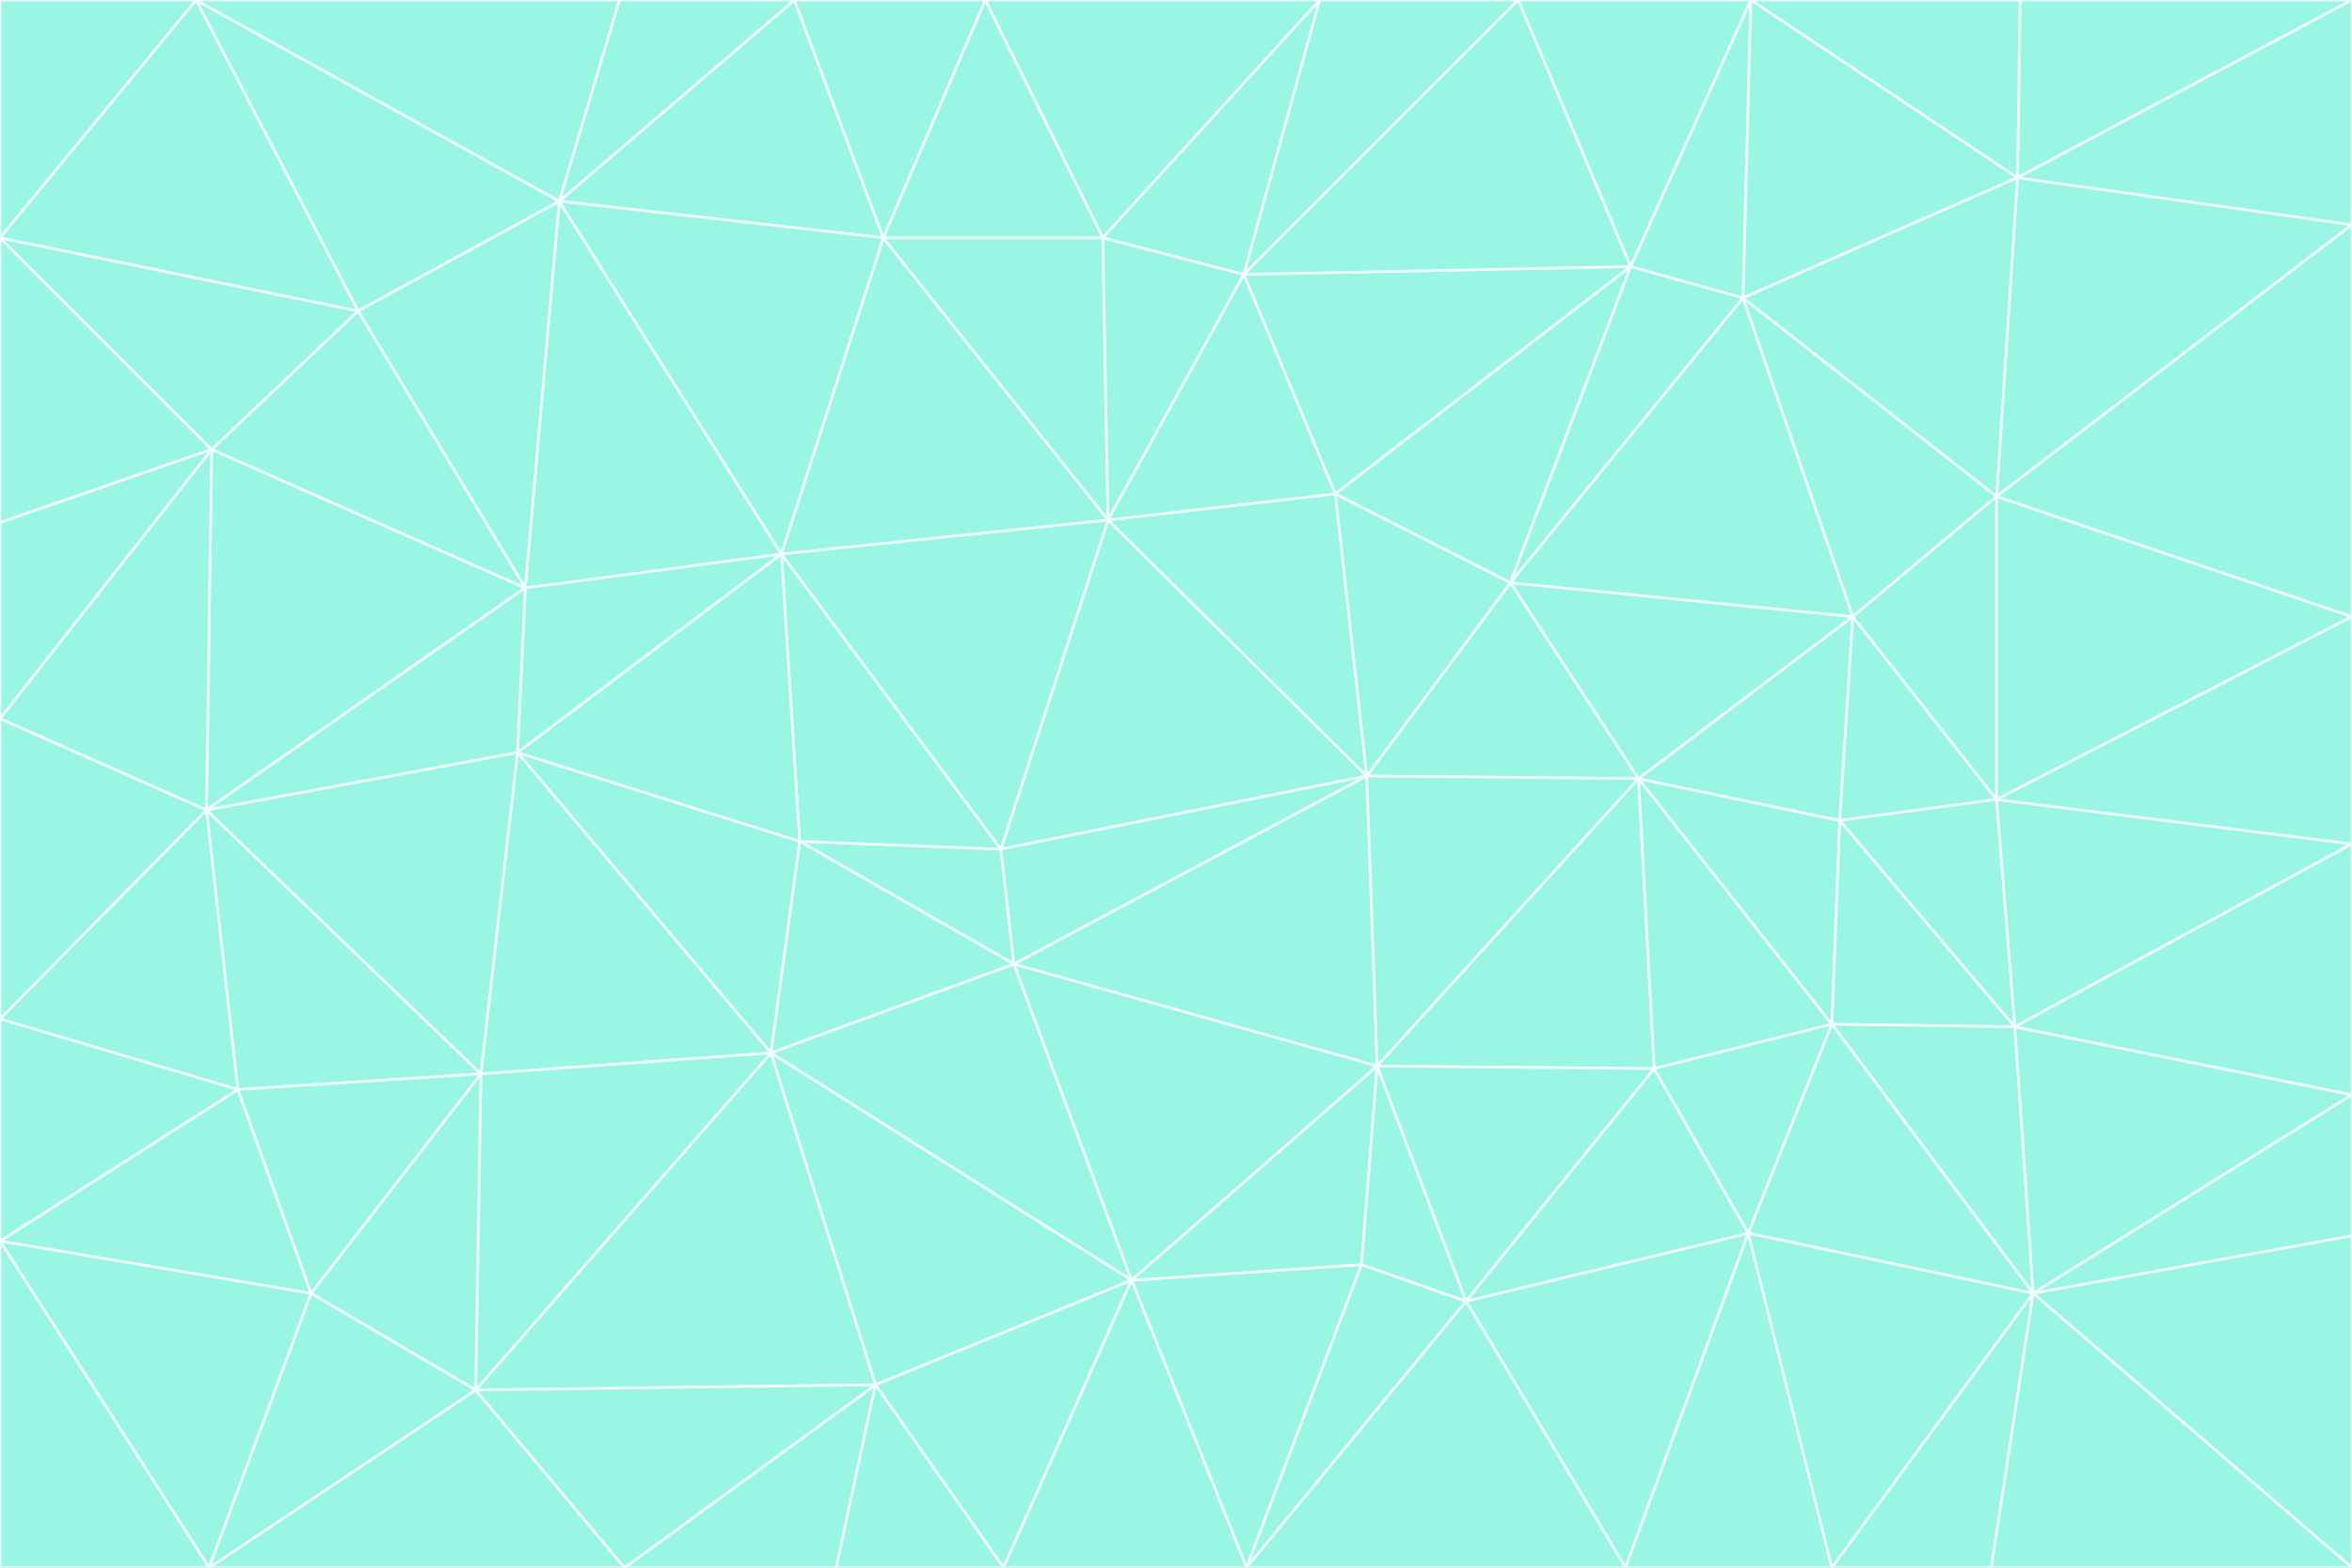 <svg id="visual" viewBox="0 0 900 600" width="900" height="600" xmlns="http://www.w3.org/2000/svg" xmlns:xlink="http://www.w3.org/1999/xlink" version="1.1"><rect x="0" y="0" width="900" height="600" fill="#333333" stroke="none"/><g stroke-width="1" stroke-linejoin="bevel"><path d="M383 325L306 322L388 369Z" fill="#99f6e4" stroke="#f0fdfa"></path><path d="M306 322L295 403L388 369Z" fill="#99f6e4" stroke="#f0fdfa"></path><path d="M383 325L299 212L306 322Z" fill="#99f6e4" stroke="#f0fdfa"></path><path d="M306 322L198 288L295 403Z" fill="#99f6e4" stroke="#f0fdfa"></path><path d="M299 212L198 288L306 322Z" fill="#99f6e4" stroke="#f0fdfa"></path><path d="M295 403L433 490L388 369Z" fill="#99f6e4" stroke="#f0fdfa"></path><path d="M523 297L424 199L383 325Z" fill="#99f6e4" stroke="#f0fdfa"></path><path d="M198 288L184 411L295 403Z" fill="#99f6e4" stroke="#f0fdfa"></path><path d="M295 403L335 530L433 490Z" fill="#99f6e4" stroke="#f0fdfa"></path><path d="M523 297L383 325L388 369Z" fill="#99f6e4" stroke="#f0fdfa"></path><path d="M383 325L424 199L299 212Z" fill="#99f6e4" stroke="#f0fdfa"></path><path d="M182 532L335 530L295 403Z" fill="#99f6e4" stroke="#f0fdfa"></path><path d="M527 408L523 297L388 369Z" fill="#99f6e4" stroke="#f0fdfa"></path><path d="M299 212L201 225L198 288Z" fill="#99f6e4" stroke="#f0fdfa"></path><path d="M79 310L91 417L184 411Z" fill="#99f6e4" stroke="#f0fdfa"></path><path d="M433 490L527 408L388 369Z" fill="#99f6e4" stroke="#f0fdfa"></path><path d="M477 600L521 484L433 490Z" fill="#99f6e4" stroke="#f0fdfa"></path><path d="M433 490L521 484L527 408Z" fill="#99f6e4" stroke="#f0fdfa"></path><path d="M523 297L511 189L424 199Z" fill="#99f6e4" stroke="#f0fdfa"></path><path d="M424 199L338 91L299 212Z" fill="#99f6e4" stroke="#f0fdfa"></path><path d="M184 411L182 532L295 403Z" fill="#99f6e4" stroke="#f0fdfa"></path><path d="M239 600L320 600L335 530Z" fill="#99f6e4" stroke="#f0fdfa"></path><path d="M335 530L384 600L433 490Z" fill="#99f6e4" stroke="#f0fdfa"></path><path d="M320 600L384 600L335 530Z" fill="#99f6e4" stroke="#f0fdfa"></path><path d="M79 310L184 411L198 288Z" fill="#99f6e4" stroke="#f0fdfa"></path><path d="M184 411L119 495L182 532Z" fill="#99f6e4" stroke="#f0fdfa"></path><path d="M422 91L338 91L424 199Z" fill="#99f6e4" stroke="#f0fdfa"></path><path d="M299 212L214 77L201 225Z" fill="#99f6e4" stroke="#f0fdfa"></path><path d="M477 600L561 498L521 484Z" fill="#99f6e4" stroke="#f0fdfa"></path><path d="M521 484L561 498L527 408Z" fill="#99f6e4" stroke="#f0fdfa"></path><path d="M627 298L578 223L523 297Z" fill="#99f6e4" stroke="#f0fdfa"></path><path d="M523 297L578 223L511 189Z" fill="#99f6e4" stroke="#f0fdfa"></path><path d="M91 417L119 495L184 411Z" fill="#99f6e4" stroke="#f0fdfa"></path><path d="M627 298L523 297L527 408Z" fill="#99f6e4" stroke="#f0fdfa"></path><path d="M476 105L422 91L424 199Z" fill="#99f6e4" stroke="#f0fdfa"></path><path d="M81 172L79 310L201 225Z" fill="#99f6e4" stroke="#f0fdfa"></path><path d="M201 225L79 310L198 288Z" fill="#99f6e4" stroke="#f0fdfa"></path><path d="M80 600L239 600L182 532Z" fill="#99f6e4" stroke="#f0fdfa"></path><path d="M182 532L239 600L335 530Z" fill="#99f6e4" stroke="#f0fdfa"></path><path d="M476 105L424 199L511 189Z" fill="#99f6e4" stroke="#f0fdfa"></path><path d="M624 102L476 105L511 189Z" fill="#99f6e4" stroke="#f0fdfa"></path><path d="M384 600L477 600L433 490Z" fill="#99f6e4" stroke="#f0fdfa"></path><path d="M633 409L627 298L527 408Z" fill="#99f6e4" stroke="#f0fdfa"></path><path d="M561 498L633 409L527 408Z" fill="#99f6e4" stroke="#f0fdfa"></path><path d="M304 0L214 77L338 91Z" fill="#99f6e4" stroke="#f0fdfa"></path><path d="M338 91L214 77L299 212Z" fill="#99f6e4" stroke="#f0fdfa"></path><path d="M214 77L137 119L201 225Z" fill="#99f6e4" stroke="#f0fdfa"></path><path d="M137 119L81 172L201 225Z" fill="#99f6e4" stroke="#f0fdfa"></path><path d="M91 417L0 475L119 495Z" fill="#99f6e4" stroke="#f0fdfa"></path><path d="M79 310L0 390L91 417Z" fill="#99f6e4" stroke="#f0fdfa"></path><path d="M0 275L0 390L79 310Z" fill="#99f6e4" stroke="#f0fdfa"></path><path d="M622 600L669 472L561 498Z" fill="#99f6e4" stroke="#f0fdfa"></path><path d="M561 498L669 472L633 409Z" fill="#99f6e4" stroke="#f0fdfa"></path><path d="M633 409L701 392L627 298Z" fill="#99f6e4" stroke="#f0fdfa"></path><path d="M81 172L0 275L79 310Z" fill="#99f6e4" stroke="#f0fdfa"></path><path d="M505 0L377 0L422 91Z" fill="#99f6e4" stroke="#f0fdfa"></path><path d="M422 91L377 0L338 91Z" fill="#99f6e4" stroke="#f0fdfa"></path><path d="M377 0L304 0L338 91Z" fill="#99f6e4" stroke="#f0fdfa"></path><path d="M214 77L75 0L137 119Z" fill="#99f6e4" stroke="#f0fdfa"></path><path d="M669 472L701 392L633 409Z" fill="#99f6e4" stroke="#f0fdfa"></path><path d="M627 298L709 236L578 223Z" fill="#99f6e4" stroke="#f0fdfa"></path><path d="M119 495L80 600L182 532Z" fill="#99f6e4" stroke="#f0fdfa"></path><path d="M0 475L80 600L119 495Z" fill="#99f6e4" stroke="#f0fdfa"></path><path d="M701 392L704 314L627 298Z" fill="#99f6e4" stroke="#f0fdfa"></path><path d="M578 223L624 102L511 189Z" fill="#99f6e4" stroke="#f0fdfa"></path><path d="M476 105L505 0L422 91Z" fill="#99f6e4" stroke="#f0fdfa"></path><path d="M0 390L0 475L91 417Z" fill="#99f6e4" stroke="#f0fdfa"></path><path d="M304 0L237 0L214 77Z" fill="#99f6e4" stroke="#f0fdfa"></path><path d="M0 91L0 200L81 172Z" fill="#99f6e4" stroke="#f0fdfa"></path><path d="M477 600L622 600L561 498Z" fill="#99f6e4" stroke="#f0fdfa"></path><path d="M771 393L704 314L701 392Z" fill="#99f6e4" stroke="#f0fdfa"></path><path d="M0 91L81 172L137 119Z" fill="#99f6e4" stroke="#f0fdfa"></path><path d="M81 172L0 200L0 275Z" fill="#99f6e4" stroke="#f0fdfa"></path><path d="M667 114L624 102L578 223Z" fill="#99f6e4" stroke="#f0fdfa"></path><path d="M704 314L709 236L627 298Z" fill="#99f6e4" stroke="#f0fdfa"></path><path d="M764 306L709 236L704 314Z" fill="#99f6e4" stroke="#f0fdfa"></path><path d="M581 0L505 0L476 105Z" fill="#99f6e4" stroke="#f0fdfa"></path><path d="M709 236L667 114L578 223Z" fill="#99f6e4" stroke="#f0fdfa"></path><path d="M624 102L581 0L476 105Z" fill="#99f6e4" stroke="#f0fdfa"></path><path d="M771 393L701 392L778 495Z" fill="#99f6e4" stroke="#f0fdfa"></path><path d="M771 393L764 306L704 314Z" fill="#99f6e4" stroke="#f0fdfa"></path><path d="M709 236L764 190L667 114Z" fill="#99f6e4" stroke="#f0fdfa"></path><path d="M0 475L0 600L80 600Z" fill="#99f6e4" stroke="#f0fdfa"></path><path d="M670 0L581 0L624 102Z" fill="#99f6e4" stroke="#f0fdfa"></path><path d="M778 495L701 392L669 472Z" fill="#99f6e4" stroke="#f0fdfa"></path><path d="M75 0L0 91L137 119Z" fill="#99f6e4" stroke="#f0fdfa"></path><path d="M622 600L701 600L669 472Z" fill="#99f6e4" stroke="#f0fdfa"></path><path d="M237 0L75 0L214 77Z" fill="#99f6e4" stroke="#f0fdfa"></path><path d="M764 306L764 190L709 236Z" fill="#99f6e4" stroke="#f0fdfa"></path><path d="M667 114L670 0L624 102Z" fill="#99f6e4" stroke="#f0fdfa"></path><path d="M900 236L764 190L764 306Z" fill="#99f6e4" stroke="#f0fdfa"></path><path d="M701 600L778 495L669 472Z" fill="#99f6e4" stroke="#f0fdfa"></path><path d="M900 86L772 68L764 190Z" fill="#99f6e4" stroke="#f0fdfa"></path><path d="M772 68L670 0L667 114Z" fill="#99f6e4" stroke="#f0fdfa"></path><path d="M701 600L762 600L778 495Z" fill="#99f6e4" stroke="#f0fdfa"></path><path d="M75 0L0 0L0 91Z" fill="#99f6e4" stroke="#f0fdfa"></path><path d="M900 323L764 306L771 393Z" fill="#99f6e4" stroke="#f0fdfa"></path><path d="M764 190L772 68L667 114Z" fill="#99f6e4" stroke="#f0fdfa"></path><path d="M900 0L773 0L772 68Z" fill="#99f6e4" stroke="#f0fdfa"></path><path d="M772 68L773 0L670 0Z" fill="#99f6e4" stroke="#f0fdfa"></path><path d="M900 419L771 393L778 495Z" fill="#99f6e4" stroke="#f0fdfa"></path><path d="M900 419L900 323L771 393Z" fill="#99f6e4" stroke="#f0fdfa"></path><path d="M900 473L900 419L778 495Z" fill="#99f6e4" stroke="#f0fdfa"></path><path d="M900 323L900 236L764 306Z" fill="#99f6e4" stroke="#f0fdfa"></path><path d="M900 600L900 473L778 495Z" fill="#99f6e4" stroke="#f0fdfa"></path><path d="M762 600L900 600L778 495Z" fill="#99f6e4" stroke="#f0fdfa"></path><path d="M900 236L900 86L764 190Z" fill="#99f6e4" stroke="#f0fdfa"></path><path d="M900 86L900 0L772 68Z" fill="#99f6e4" stroke="#f0fdfa"></path></g></svg>